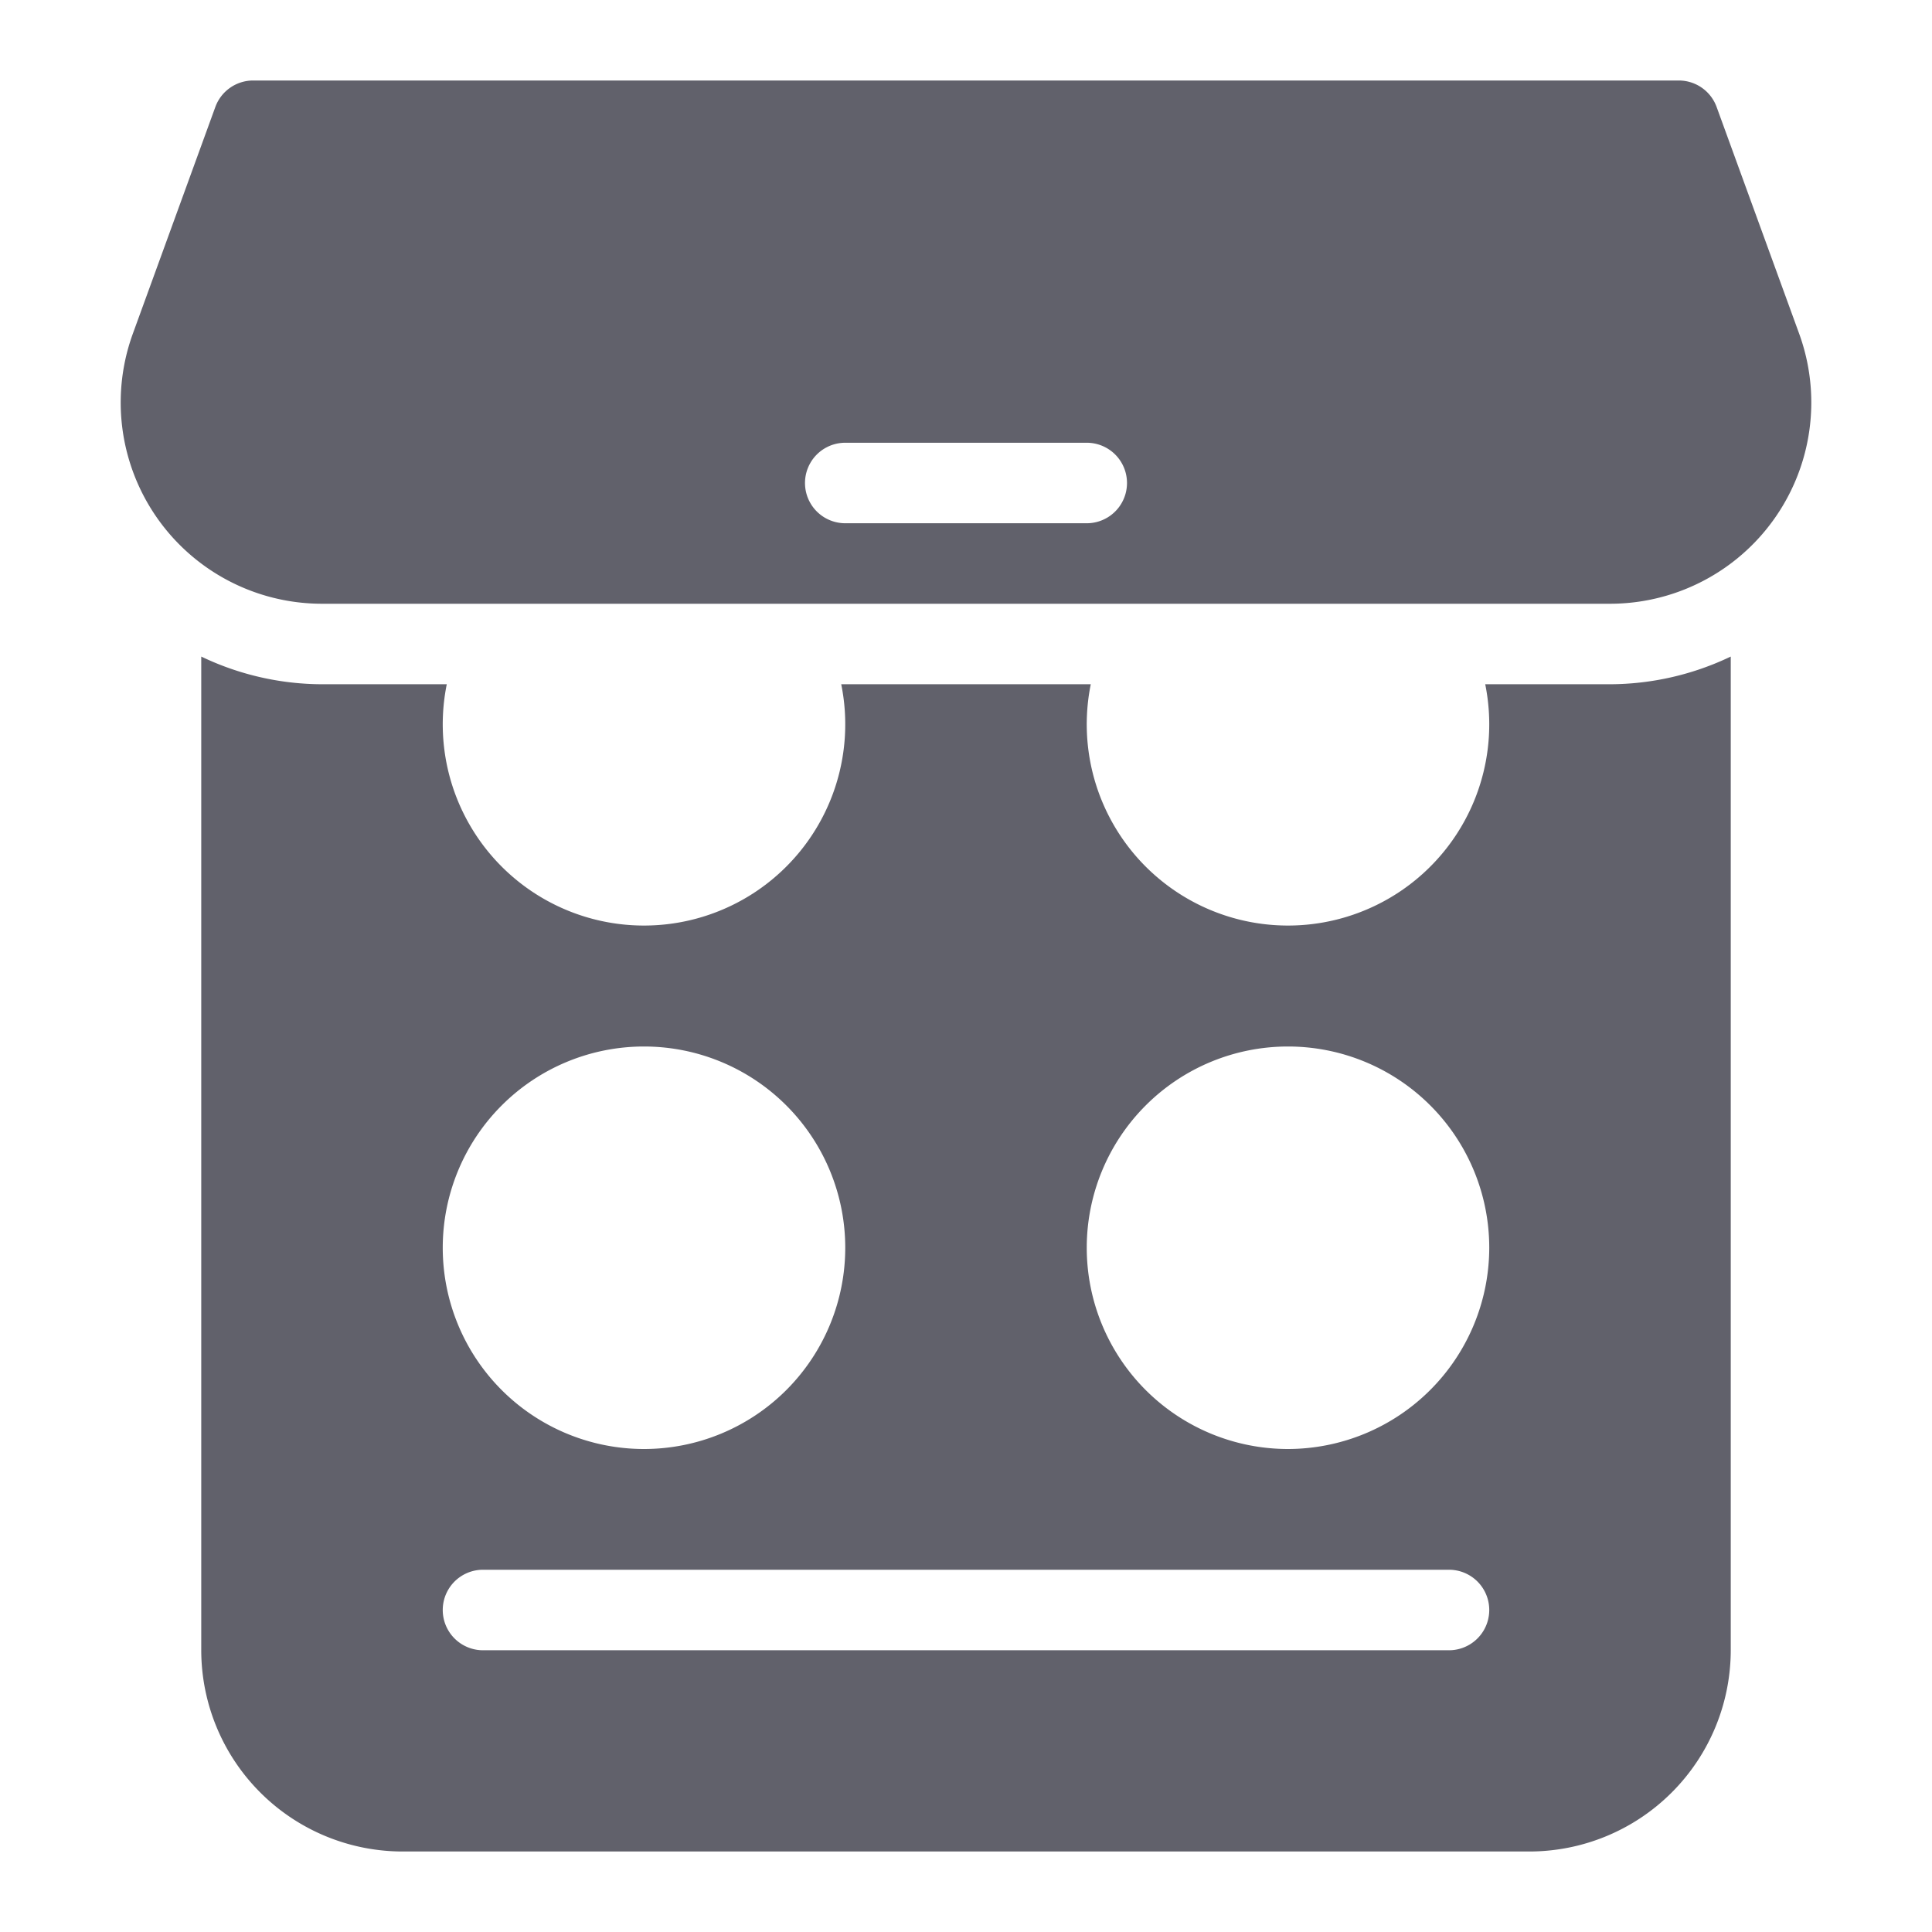 <svg xmlns="http://www.w3.org/2000/svg" height="48" width="48" viewBox="0 0 48 48"><title>makeup palette 3</title><g fill="#61616b" class="nc-icon-wrapper"><path d="M40,17H36.9a5,5,0,1,1-9.8,0H20.9a5,5,0,1,1-9.8,0H8a6.974,6.974,0,0,1-3-.688V41a5.006,5.006,0,0,0,5,5H38a5.006,5.006,0,0,0,5-5V16.312A6.988,6.988,0,0,1,40,17ZM16,26a5,5,0,1,1-5,5A5,5,0,0,1,16,26ZM36,41H12a1,1,0,0,1,0-2H36a1,1,0,0,1,0,2Zm-4-5a5,5,0,1,1,5-5A5.006,5.006,0,0,1,32,36Z" fill="#61616b"></path><path d="M44.7,8.291,42.649,2.658A1,1,0,0,0,41.71,2H6.289a1,1,0,0,0-.939.658L3.3,8.291A5,5,0,0,0,8,15H40a5,5,0,0,0,4.7-6.709ZM27,13H21a1,1,0,0,1,0-2h6a1,1,0,0,1,0,2Z" fill="#61616b" data-color="color-2"></path></g></svg>